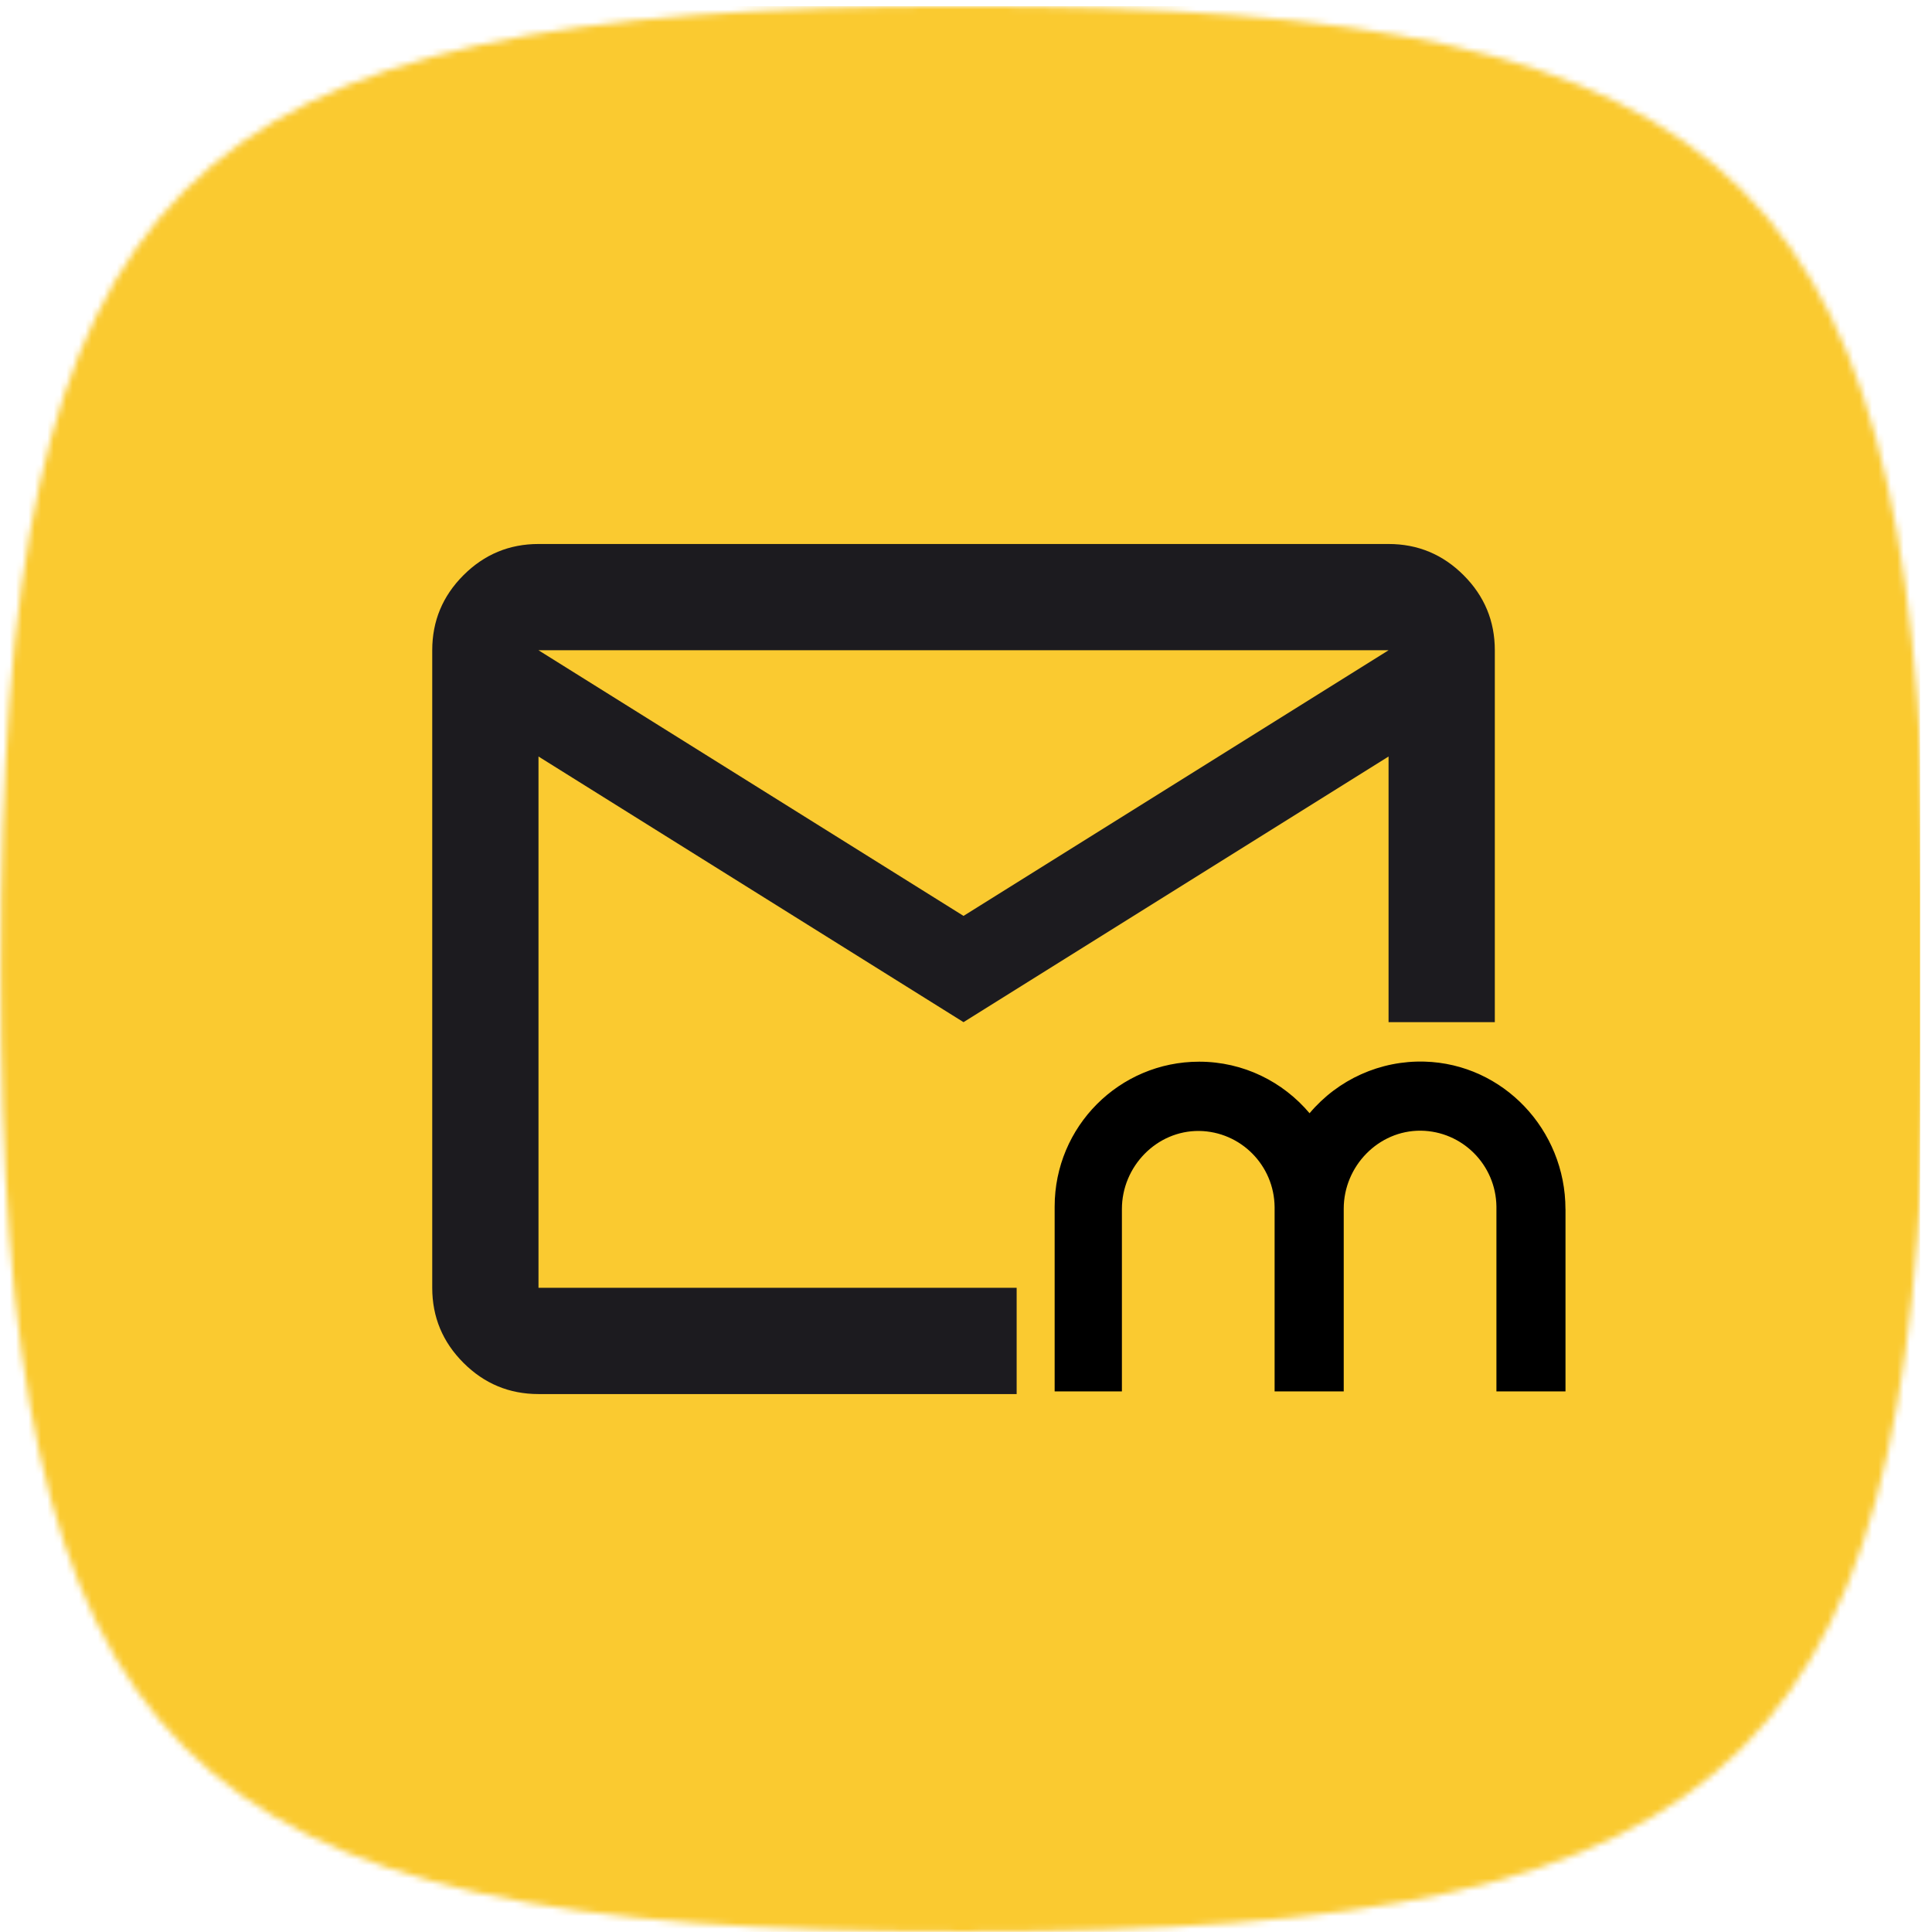 <svg width="306" height="306" viewBox="0 0 306 306" fill="none" xmlns="http://www.w3.org/2000/svg">
<mask id="mask0_48_964" style="mask-type:alpha" maskUnits="userSpaceOnUse" x="0" y="0" width="306" height="306">
<path d="M0.108 153.48C0.108 27.896 27.025 0.98 152.608 0.98C278.192 0.98 305.108 27.896 305.108 153.48C305.108 279.063 278.192 305.98 152.608 305.98C27.025 305.98 0.108 279.063 0.108 153.48Z" fill="#C4C4C4"/>
</mask>
<g mask="url(#mask0_48_964)">
<rect width="305" height="305" transform="translate(-0.892 0.98)" fill="#FACA30"/>
<mask id="mask1_48_964" style="mask-type:alpha" maskUnits="userSpaceOnUse" x="51" y="52" width="203" height="203">
<rect x="51.631" y="52.502" width="201.955" height="201.955" fill="#D9D9D9"/>
</mask>
<g mask="url(#mask1_48_964)">
<path d="M247.952 191.5H247.944C247.944 178.976 238.117 168.505 225.644 168.143C218.644 167.941 211.935 170.951 207.417 176.321C203.215 171.34 196.945 168.155 189.93 168.155C177.285 168.155 167.041 178.418 167.041 191.11V220.379H177.693V191.5C177.693 184.748 183.196 179.06 189.922 179.125C196.512 179.216 201.823 184.575 201.879 191.19V220.375H212.827V191.439C212.827 184.708 218.317 179.028 225.028 179.084C231.613 179.16 236.934 184.5 237.012 191.11V220.379H247.952V191.5Z" fill="black"/>
<path d="M152.608 161.894L85.29 119.82V203.968H161.023V220.798H85.29C80.662 220.798 76.7 219.15 73.404 215.854C70.108 212.559 68.46 208.597 68.46 203.968V102.991C68.46 98.363 70.108 94.401 73.404 91.105C76.7 87.809 80.662 86.161 85.29 86.161H219.927C224.555 86.161 228.517 87.809 231.813 91.105C235.109 94.401 236.757 98.363 236.757 102.991V161.894H219.927V119.82L152.608 161.894ZM152.608 145.065L219.927 102.991H85.29L152.608 145.065ZM85.29 119.82V212.383V161.894V162.526V102.991V119.82Z" fill="#1C1B1F"/>
</g>
</g>
</svg>
